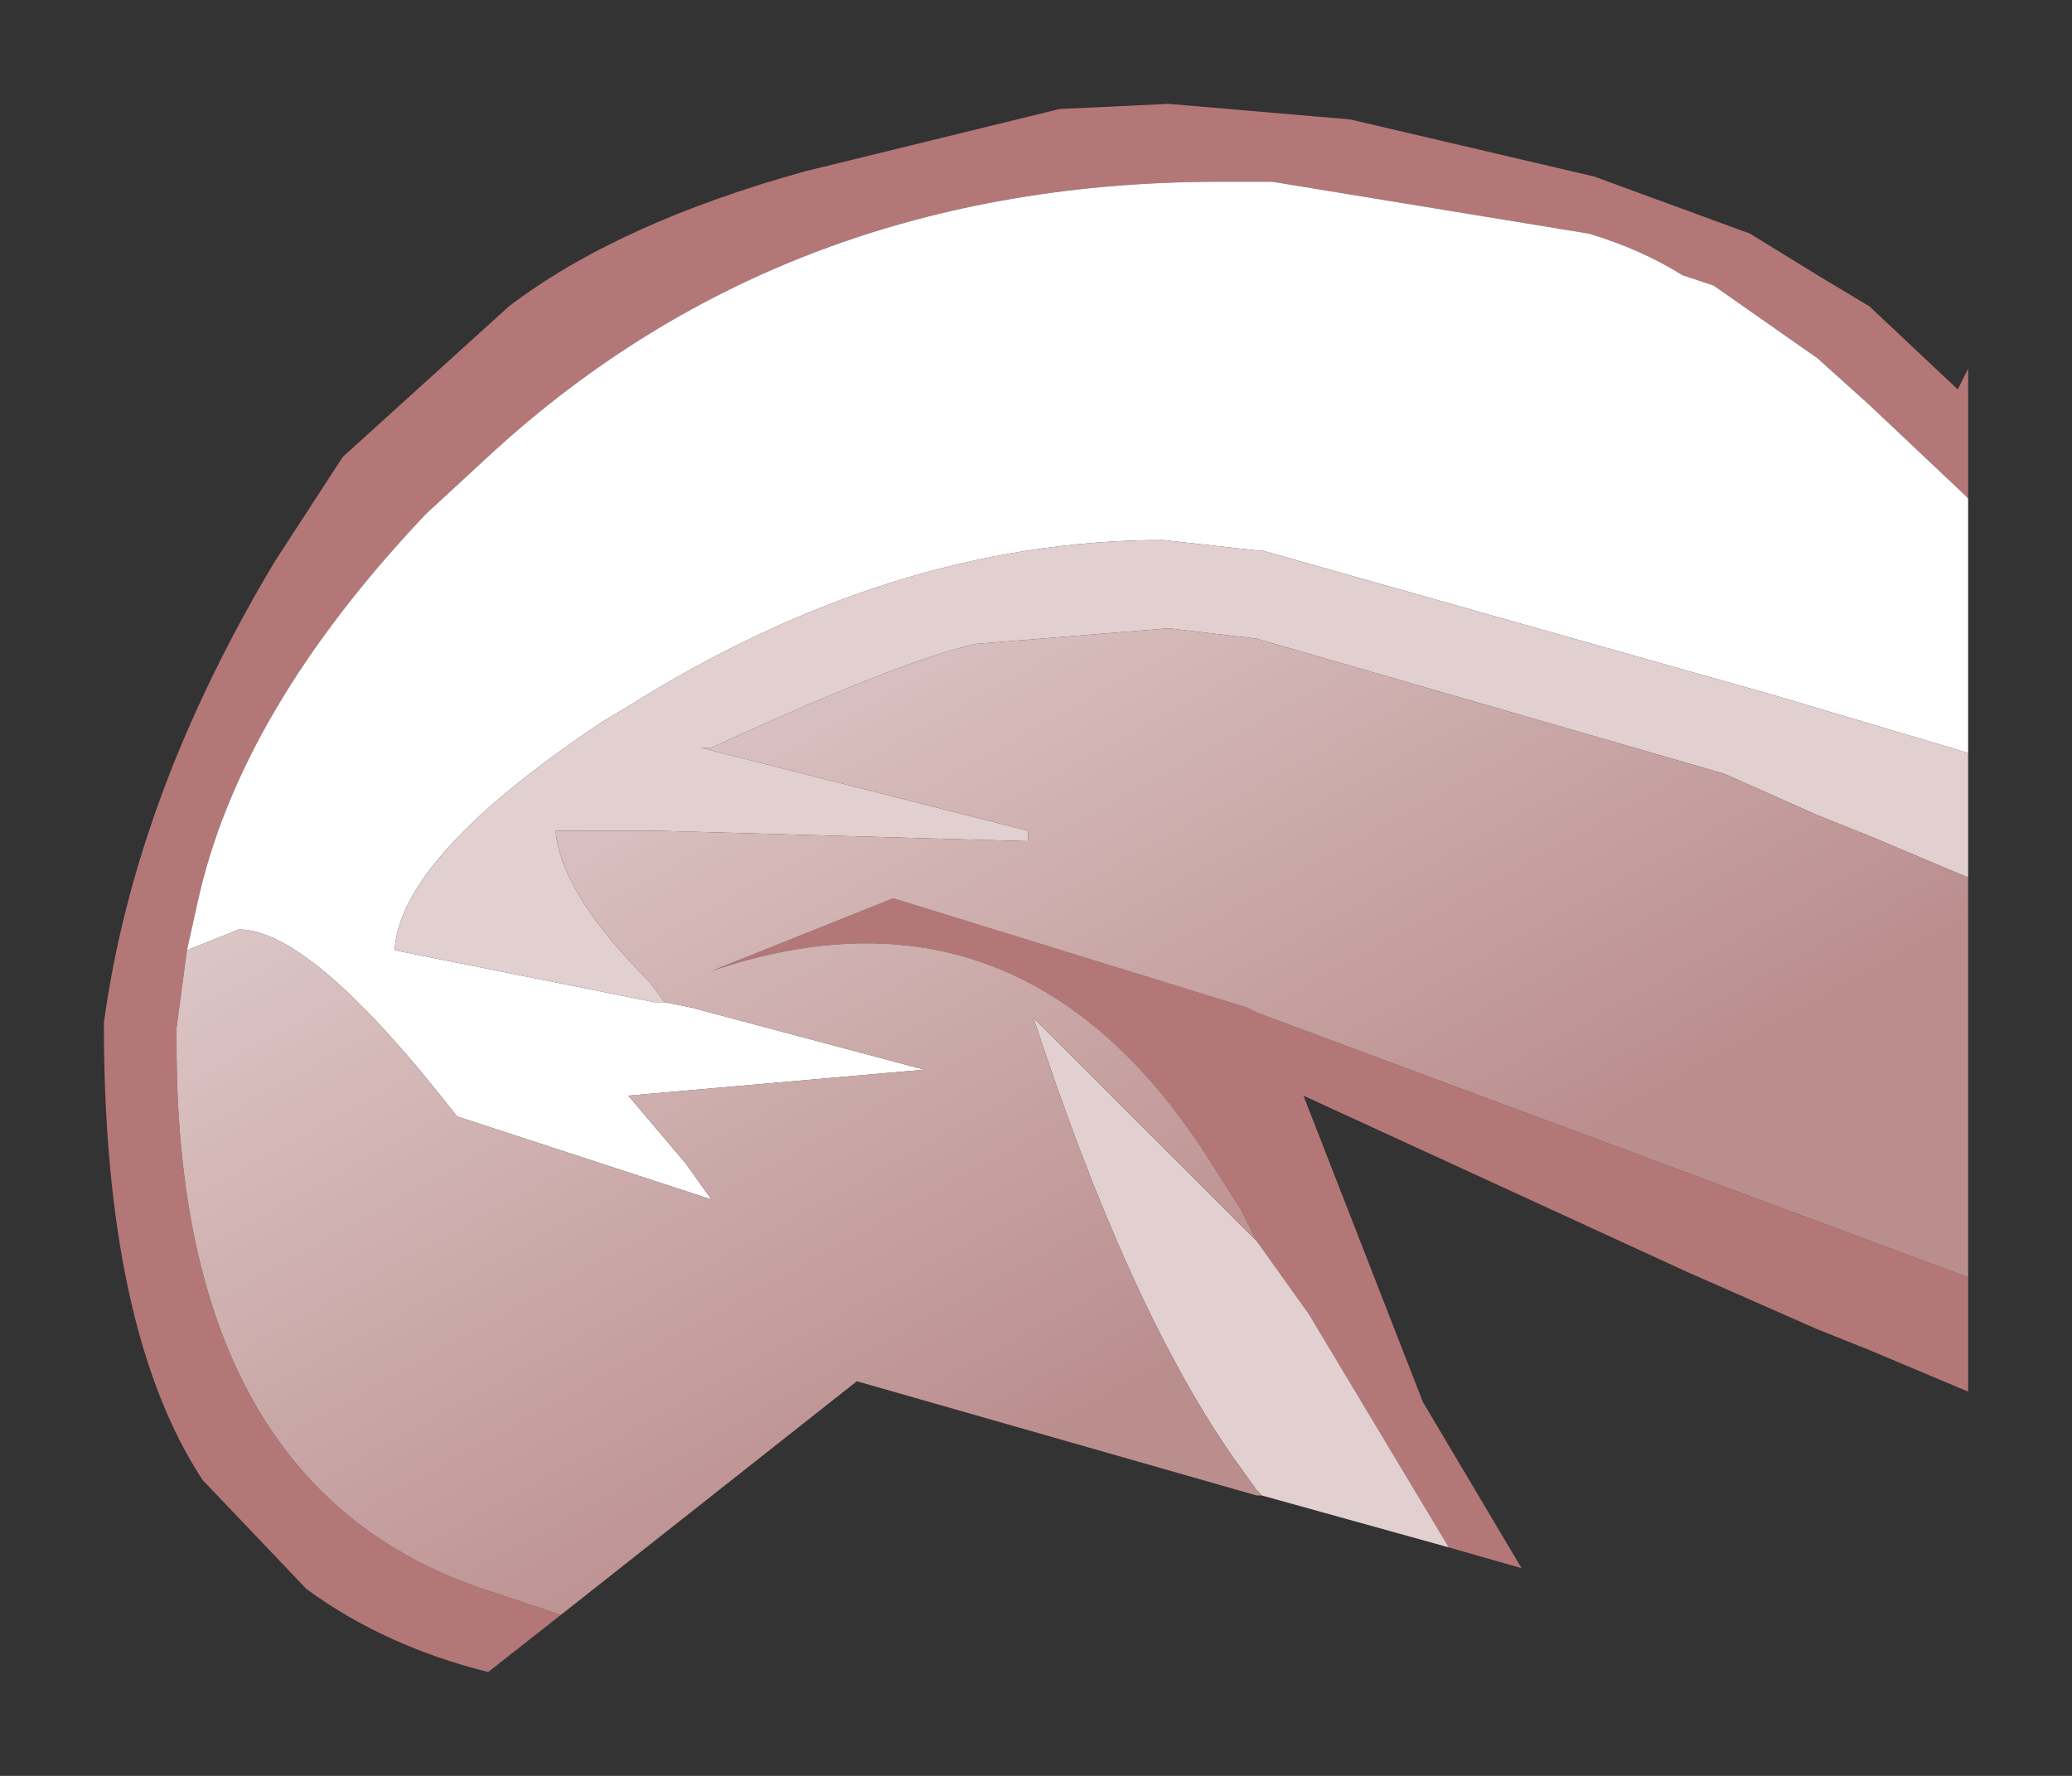 <?xml version="1.0" encoding="UTF-8" standalone="no"?>
<svg xmlns:xlink="http://www.w3.org/1999/xlink" height="17.1px" width="19.95px" xmlns="http://www.w3.org/2000/svg">
  <rect width="100%" height="100%" fill="#333333" stroke="none"/>
  <g transform="matrix(1.0, 0.0, 0.0, 1.0, 1.9, 1.75)">
    <path d="M3.5 13.8 L2.8 14.35 Q1.8 14.1 1.05 13.55 L0.05 12.5 Q-0.9 11.05 -0.9 8.1 -0.6 5.9 0.75 3.65 L1.4 2.65 3.0 1.2 Q4.05 0.4 5.85 -0.1 L8.3 -0.7 9.35 -0.75 11.1 -0.6 13.45 -0.05 14.95 0.5 15.6 0.9 16.1 1.2 16.95 2.0 17.05 1.8 17.05 3.05 17.0 3.0 16.1 2.15 15.6 1.7 15.1 1.35 14.6 1.0 14.3 0.9 Q13.9 0.65 13.4 0.5 L10.35 0.0 9.85 0.0 Q5.7 0.0 2.85 2.6 L2.2 3.2 Q0.4 5.1 0.0 6.95 L-0.1 7.4 -0.2 8.15 -0.2 8.3 Q-0.2 12.55 2.75 13.55 L3.5 13.8 M17.05 10.55 L17.05 11.65 16.1 11.25 15.6 11.05 14.35 10.5 10.65 8.8 11.8 11.75 12.75 13.35 12.05 13.15 10.7 10.9 10.2 10.2 10.05 9.9 9.7 9.35 Q7.9 6.6 4.95 7.6 L6.7 6.9 10.1 7.95 10.2 8.0 17.05 10.55" fill="#b47777" fill-rule="evenodd" stroke="none"/>
    <path d="M-0.1 7.4 L0.0 6.95 Q0.4 5.1 2.2 3.2 L2.85 2.6 Q5.7 0.0 9.85 0.0 L10.35 0.0 13.4 0.5 Q13.9 0.65 14.3 0.9 L14.6 1.0 15.1 1.35 15.6 1.7 16.1 2.15 17.0 3.0 17.05 3.05 17.05 5.5 15.2 4.95 10.25 3.55 10.2 3.55 9.3 3.45 Q6.7 3.45 4.15 5.05 L3.9 5.2 Q1.95 6.5 1.9 7.4 L4.4 7.9 4.5 7.9 4.75 7.95 7.0 8.55 4.15 8.8 4.7 9.45 4.95 9.8 2.5 9.0 Q1.1 7.2 0.4 7.2 L-0.1 7.4" fill="#ffffff" fill-rule="evenodd" stroke="none"/>
    <path d="M17.05 5.5 L17.05 6.7 16.1 6.3 15.6 6.1 14.7 5.7 10.2 4.4 9.35 4.3 7.5 4.45 Q6.8 4.6 4.95 5.45 L4.85 5.45 8.0 6.25 8.0 6.35 4.45 6.25 3.45 6.25 Q3.5 6.85 4.35 7.7 L4.5 7.9 4.4 7.9 1.9 7.4 Q1.95 6.5 3.9 5.2 L4.15 5.05 Q6.7 3.45 9.3 3.45 L10.2 3.55 10.25 3.55 15.2 4.95 17.05 5.5 M12.05 13.15 L10.25 12.65 10.2 12.6 9.95 12.25 Q8.95 10.8 8.05 8.05 L10.2 10.2 10.7 10.9 12.05 13.15" fill="#e2cfcf" fill-rule="evenodd" stroke="none"/>
    <path d="M3.5 13.8 L2.75 13.55 Q-0.2 12.55 -0.2 8.3 L-0.2 8.15 -0.1 7.4 0.4 7.2 Q1.1 7.2 2.5 9.0 L4.95 9.8 4.7 9.45 4.15 8.8 7.0 8.55 4.75 7.95 4.5 7.9 4.35 7.7 Q3.5 6.85 3.45 6.25 L4.45 6.25 8.0 6.35 8.0 6.25 4.85 5.45 4.95 5.45 Q6.8 4.6 7.5 4.45 L9.35 4.3 10.2 4.4 14.7 5.7 15.6 6.1 16.1 6.3 17.05 6.7 17.05 10.55 10.2 8.0 10.1 7.95 6.7 6.9 4.95 7.6 Q7.9 6.6 9.7 9.35 L10.05 9.9 10.2 10.2 8.05 8.05 Q8.95 10.8 9.95 12.25 L10.2 12.6 10.25 12.65 10.2 12.65 6.35 11.55 3.5 13.8" fill="url(#gradient0)" fill-rule="evenodd" stroke="none"/>
  </g>
  <defs>
    <linearGradient gradientTransform="matrix(-0.003, -0.005, 0.009, -0.005, 7.5, 7.0)" gradientUnits="userSpaceOnUse" id="gradient0" spreadMethod="pad" x1="-819.2" x2="819.2">
      <stop offset="0.0" stop-color="#bb8e8e"></stop>
      <stop offset="1.0" stop-color="#e2cfcf"></stop>
    </linearGradient>
  </defs>
</svg>